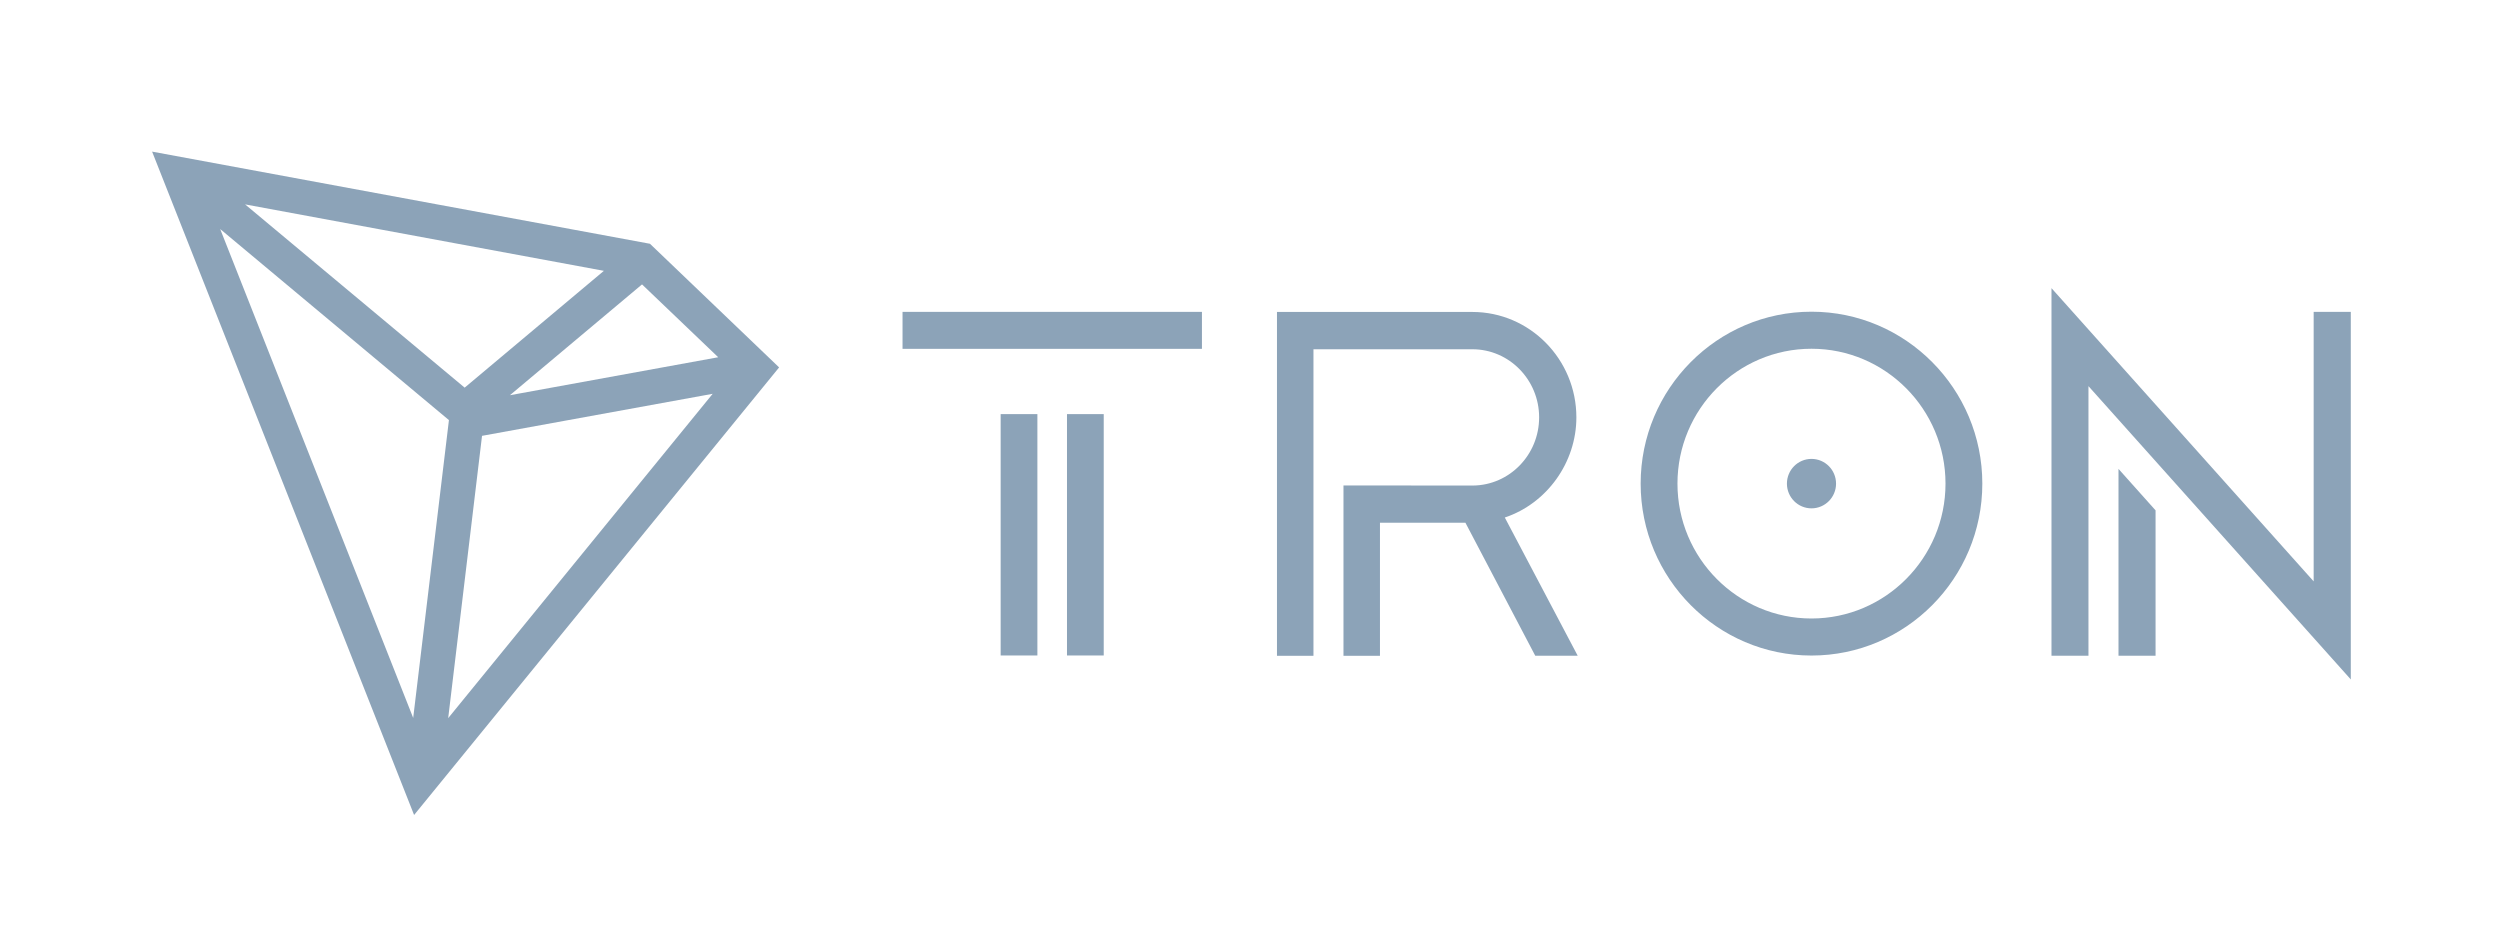 <svg xmlns="http://www.w3.org/2000/svg" width="138" height="52" viewBox="0 0 138 52" fill="none"><script xmlns=""/>
<path d="M57.264 22.859H55.236V36.182H57.264V22.859Z" fill="#8CA3B8"/>
<path d="M66.347 17.215H49.82V19.256H66.347V17.215Z" fill="#8CA3B8"/>
<path d="M60.926 22.859H58.898V36.182H60.926V22.859Z" fill="#8CA3B8"/>
<path d="M116.941 36.196H118.987V28.172L116.941 25.883V36.196Z" fill="#8CA3B8"/>
<path d="M127.714 17.215V32.092L113.242 15.906V36.196H115.283V21.315L129.764 37.505V17.215H127.714Z" fill="#8CA3B8"/>
<path d="M99.994 17.206C94.793 17.206 90.564 21.462 90.564 26.696C90.564 31.931 94.793 36.186 99.994 36.186C105.195 36.186 109.424 31.931 109.424 26.696C109.424 21.466 105.195 17.206 99.994 17.206ZM99.994 34.141C95.916 34.141 92.596 30.805 92.596 26.696C92.596 22.588 95.911 19.251 99.994 19.251C104.072 19.251 107.392 22.588 107.392 26.696C107.392 30.8 104.072 34.141 99.994 34.141Z" fill="#8CA3B8"/>
<path d="M99.994 25.331C99.245 25.331 98.638 25.942 98.638 26.696C98.638 27.45 99.245 28.061 99.994 28.061C100.743 28.061 101.35 27.45 101.35 26.696C101.35 25.942 100.743 25.331 99.994 25.331Z" fill="#8CA3B8"/>
<path d="M87.016 23.038C87.016 19.83 84.44 17.22 81.275 17.22H70.489V36.2H72.503V19.279H81.275C83.307 19.279 84.96 20.965 84.96 23.038C84.96 25.102 83.33 26.779 81.316 26.802L74.16 26.797V36.2H76.174V28.856H80.892L84.746 36.196H87.089L83.065 28.567C85.39 27.79 87.016 25.529 87.016 23.038Z" fill="#8CA3B8"/>
<path d="M35.878 13.456L8.396 8.369L22.858 44.987L43.007 20.281L35.878 13.456ZM35.44 15.699L39.645 19.72L28.147 21.816L35.44 15.699ZM25.649 21.398L13.529 11.282L33.334 14.95L25.649 21.398ZM24.781 23.19L22.808 39.629L12.154 12.643L24.781 23.19ZM26.608 24.058L39.34 21.738L24.74 39.642L26.608 24.058Z" fill="#8CA3B8"/>
<script xmlns=""/></svg>